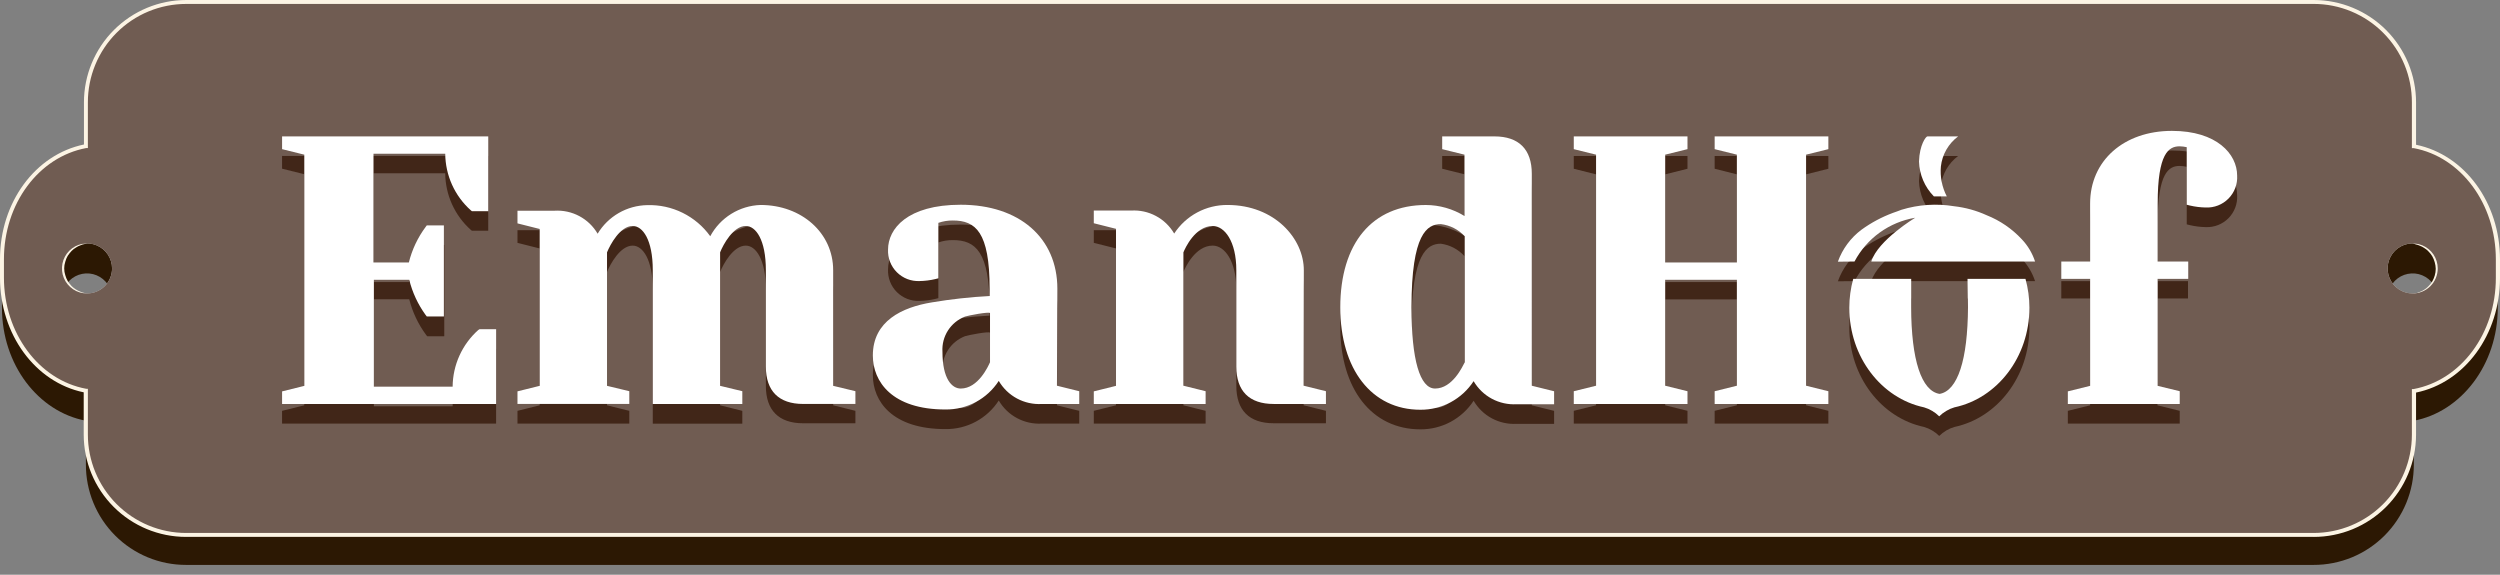 <svg fill="none" height="40" viewBox="0 0 174 40" width="174" xmlns="http://www.w3.org/2000/svg"><rect x="0" y="0" width="174" height="40" fill="#808080" stroke="none"/><path d="m167.867 10.035v-3.064c.001-.916-.179-1.823-.529-2.669-.35-.846-.864-1.615-1.511-2.263-.648-.648-1.417-1.161-2.263-1.511s-1.753-.53-2.669-.529h-148.081c-.916-.001-1.823.179-2.669.529-.846.35-1.615.864-2.263 1.511-.648.648-1.161 1.416-1.511 2.263-.35.846-.53 1.753-.529 2.669v3.064c-3.31.619-5.843 3.902-5.843 7.865v1.288c0 3.968 2.532 7.246 5.843 7.865v3.053c-.002.917.177 1.825.526 2.672.349.847.863 1.617 1.51 2.266.648.649 1.417 1.163 2.264 1.514.847.351 1.755.531 2.671.53h148.081c.917.001 1.825-.179 2.672-.53.847-.351 1.616-.865 2.264-1.514.647-.649 1.16-1.419 1.51-2.266.349-.848.528-1.756.526-2.672v-3.053c3.288-.619 5.843-3.897 5.843-7.865v-1.288c0-3.963-2.533-7.246-5.843-7.865zm-161.948 10.249c-.345 0-.682-.102-.968-.294s-.51-.464-.642-.782c-.132-.318-.166-.669-.099-1.007s.233-.649.477-.892c.244-.244.554-.41.892-.477.338-.067.689-.033 1.007.099s.591.355.782.642c.192.287.294.624.294.968 0 .462-.184.905-.51 1.232-.327.327-.77.51-1.232.51zm161.871 0c-.345.001-.682-.1-.97-.291-.287-.191-.511-.463-.644-.781-.133-.318-.168-.669-.101-1.007.066-.338.232-.649.475-.894.244-.244.554-.411.893-.478.338-.068.689-.034 1.007.098.319.132.592.355.784.642.191.287.294.624.294.969 0 .461-.183.904-.509 1.23s-.767.511-1.229.512z" fill="#2c1803" transform="translate(.137 2.23)"/><path d="m1.863 3.481h-.236c-.093.003-.185-.008-.274-.033-.122-.015-.239-.054-.345-.115-.133-.055-.257-.131-.367-.225-.263-.216-.454-.506-.548-.833-.055-.178-.086-.362-.093-.548.011-.175.042-.348.093-.515.051-.172.129-.335.23-.482.093-.135.205-.255.334-.356.11-.094.234-.169.367-.225.107-.06.224-.099.345-.115.089-.026.182-.037.274-.033h.236l-.23.049c-.087.016-.172.043-.252.082-.105.035-.205.085-.296.148-.115.065-.22.147-.312.241-.099.105-.189.219-.269.34-.075.129-.132.267-.17.411-.099.303-.099.629 0 .932.04.148.099.289.175.422.081.12.17.234.269.34.173.171.381.303.608.389.079.041.164.068.252.082z" fill="#fcf4e4" transform="translate(4.193 16.946)"/><path d="m0.0.001h.236c.091-.003.181.008.269.033.122.014.239.053.345.115.133.055.257.131.367.225.129.102.244.222.34.356.098.148.176.308.23.477.123.355.123.741 0 1.096-.053.171-.131.333-.23.482-.096.133-.208.252-.334.356-.114.091-.239.166-.373.225-.105.059-.221.098-.34.115-.089.026-.182.037-.274.033h-.236l.23-.049c.086-.016.169-.043.247-.082.107-.036.208-.086.301-.148.113-.067.217-.15.307-.247.103-.1.193-.213.269-.334.074-.13.133-.268.175-.411.046-.153.07-.312.071-.471-.004-.156-.028-.311-.071-.46-.04-.148-.099-.289-.175-.422-.076-.123-.166-.238-.269-.34-.09-.095-.194-.176-.307-.241-.092-.062-.191-.112-.296-.148-.079-.04-.164-.068-.252-.082z" fill="#fcf4e4" transform="translate(167.928 16.94)"/><path d="m167.867 10.035v-3.047c.003-.917-.175-1.826-.525-2.674-.349-.848-.862-1.619-1.51-2.268-.647-.649-1.417-1.164-2.264-1.515-.847-.351-1.756-.532-2.673-.531h-148.081c-.917-.001-1.825.18-2.673.531-.847.351-1.617.866-2.265 1.515s-1.161 1.42-1.51 2.268-.527 1.757-.524 2.674v3.064c-3.31.603-5.843 3.886-5.843 7.854v1.282c0 3.968 2.532 7.251 5.843 7.87v3.064c0 1.849.735 3.622 2.042 4.93 1.307 1.308 3.081 2.042 4.93 2.042h148.081c.916 0 1.822-.18 2.668-.531.846-.35 1.615-.864 2.262-1.511.647-.647 1.161-1.416 1.511-2.262.351-.846.531-1.752.531-2.668v-3.064c3.288-.619 5.843-3.902 5.843-7.87v-1.282c0-3.968-2.533-7.251-5.843-7.87zm-161.948 10.255c-.345 0-.682-.102-.968-.294s-.51-.464-.642-.782c-.132-.319-.166-.669-.099-1.007s.233-.649.477-.892c.244-.244.554-.41.892-.477.338-.067.689-.033 1.007.099s.591.355.782.642c.192.287.294.624.294.968 0 .462-.184.906-.51 1.232-.327.327-.77.51-1.232.51zm161.871 0c-.345.001-.682-.1-.97-.291-.287-.191-.511-.463-.644-.781s-.168-.669-.101-1.007c.066-.339.232-.649.475-.894.244-.244.554-.411.893-.479.338-.068.689-.034 1.007.098.319.132.592.355.784.642.191.287.294.624.294.969 0 .461-.183.904-.509 1.23s-.767.511-1.229.512z" fill="#fff" transform="translate(.137 .137)"/><path d="m167.867 10.035v-3.047c.003-.917-.175-1.826-.525-2.674-.349-.848-.862-1.619-1.51-2.268-.647-.649-1.417-1.164-2.264-1.515-.847-.351-1.756-.532-2.673-.531h-148.081c-.917-.001-1.825.18-2.673.531-.847.351-1.617.866-2.265 1.515s-1.161 1.42-1.51 2.268-.527 1.757-.524 2.674v3.064c-3.31.603-5.843 3.886-5.843 7.854v1.282c0 3.968 2.532 7.251 5.843 7.87v3.064c0 1.849.735 3.622 2.042 4.93 1.307 1.308 3.081 2.042 4.93 2.042h148.081c.916 0 1.822-.18 2.668-.531.846-.35 1.615-.864 2.262-1.511.647-.647 1.161-1.416 1.511-2.262.351-.846.531-1.752.531-2.668v-3.064c3.288-.619 5.843-3.902 5.843-7.87v-1.282c0-3.968-2.533-7.251-5.843-7.87zm-161.948 10.255c-.345 0-.682-.102-.968-.294s-.51-.464-.642-.782c-.132-.319-.166-.669-.099-1.007s.233-.649.477-.892c.244-.244.554-.41.892-.477.338-.067.689-.033 1.007.099s.591.355.782.642c.192.287.294.624.294.968 0 .462-.184.906-.51 1.232-.327.327-.77.51-1.232.51zm161.871 0c-.345.001-.682-.1-.97-.291-.287-.191-.511-.463-.644-.781s-.168-.669-.101-1.007c.066-.339.232-.649.475-.894.244-.244.554-.411.893-.479.338-.068.689-.034 1.007.098.319.132.592.355.784.642.191.287.294.624.294.969 0 .461-.183.904-.509 1.23s-.767.511-1.229.512z" fill="#412618" opacity=".75" transform="translate(.137 .137)"/><path d="m161.032 37.368h-148.081c-1.89 0-3.702-.751-5.038-2.087-1.336-1.336-2.087-3.148-2.087-5.038v-2.938c-3.376-.696-5.826-4.034-5.826-7.98v-1.282c0-3.952 2.45-7.284 5.843-7.986v-2.932c0-1.89.751-3.702 2.087-5.038 1.336-1.336 3.149-2.087 5.038-2.087h148.064c1.89 0 3.702.751 5.039 2.087 1.336 1.336 2.086 3.148 2.086 5.038v2.949c3.393.702 5.843 4.034 5.843 7.986v1.283c0 3.952-2.45 7.284-5.843 7.98v2.954c-.008 1.884-.763 3.688-2.098 5.017s-3.143 2.075-5.027 2.075zm-148.081-37.094c-.899.001-1.788.179-2.618.523-.83.345-1.584.85-2.219 1.486-.635.636-1.138 1.391-1.481 2.222-.343.831-.518 1.721-.517 2.62v3.179h-.115c-3.316.625-5.727 3.875-5.727 7.739v1.282c0 3.837 2.412 7.125 5.727 7.734h.115v3.179c-.001.899.174 1.789.517 2.62s.846 1.587 1.48 2.223c.635.637 1.389 1.142 2.219 1.488.83.345 1.72.524 2.619.525h148.081c1.812-.003 3.549-.724 4.83-2.005s2.002-3.018 2.005-4.83v-3.179h.115c3.316-.619 5.728-3.875 5.728-7.734v-1.304c0-3.837-2.412-7.125-5.728-7.734h-.115v-3.184c.001-.899-.174-1.789-.517-2.62-.343-.831-.846-1.586-1.481-2.222-.634-.636-1.388-1.141-2.218-1.486-.83-.345-1.72-.523-2.619-.523z" fill="#fcf4e4" transform="translate(0 -0)"/><path d="m13.653 13.483c-.555.496-1.001 1.103-1.308 1.782-.307.679-.468 1.414-.474 2.159h-5.481v-7.448h2.461c.224.892.621 1.732 1.167 2.472l.082.104h1.189v-6.352h-1.217l-.082.11c-.549.738-.946 1.579-1.167 2.472h-2.461v-7.575h4.993c.006.745.167 1.48.474 2.159.307.679.752 1.286 1.308 1.782l.077.06h1.135v-5.207h-14.349v.888l1.546.384v16.086l-1.546.384v.888h14.897v-5.207h-1.151z" fill="#412618" transform="translate(19.632 10.852)"/><path d="m21.973 4.541c0-2.587-2.192-4.538-5.053-4.538-.722.023-1.425.235-2.04.615s-1.119.914-1.462 1.55c-.497-.693-1.157-1.252-1.922-1.63s-1.61-.561-2.463-.535c-.696.012-1.378.2-1.982.547s-1.11.842-1.471 1.437c-.304-.515-.744-.936-1.272-1.218-.528-.281-1.123-.412-1.72-.377h-2.587v.882l1.546.389v10.918l-1.546.384v.888h7.783v-.888l-1.551-.384v-9.279c.225-.548.915-1.836 1.787-1.836.696 0 1.398.954 1.398 3.075v9.317h6.232v-.893l-1.546-.384v-9.279c.219-.548.915-1.836 1.787-1.836.696 0 1.398.954 1.398 3.075v6.687c0 1.704.899 2.603 2.598 2.603h3.634v-.866l-1.546-.384z" fill="#412618" transform="translate(36.015 15.629)"/><path d="m12.842 5.832c0-3.541-2.642-5.832-6.725-5.832-3.732 0-5.059 1.683-5.059 3.119-.013.291.034.582.14.854.105.272.267.519.473.725s.453.367.725.473c.272.105.563.153.854.14.369-.006.737-.052 1.096-.137l.214-.055v-3.875c.324-.112.665-.168 1.008-.164 1.578 0 2.56.795 2.56 4.752v.504c-1.348.072-2.691.22-4.023.444-2.077.34-4.105 1.31-4.105 3.694 0 1.814 1.332 3.76 5.053 3.76.736.009 1.463-.168 2.112-.516.649-.348 1.199-.855 1.599-1.473.303.518.743.943 1.272 1.226.529.283 1.127.415 1.726.38h2.603v-.888l-1.551-.384zm-6.725 6.939c-.614 0-1.272-.669-1.272-2.554-.033-.523.102-1.042.385-1.483.283-.441.699-.779 1.188-.967.148-.06 1.737-.367 1.737-.236v3.404c-.121.29-.822 1.836-2.039 1.836z" fill="#412618" transform="translate(60.75 15.631)"/><path d="m14.617 4.538c0-2.192-2.028-4.538-5.311-4.538-.736-.006-1.461.173-2.11.52-.648.348-1.199.853-1.601 1.469-.303-.518-.743-.942-1.273-1.224-.529-.283-1.126-.413-1.725-.376h-2.598v.882l1.546.389v10.918l-1.546.384v.888h7.783v-.888l-1.546-.384v-9.279c.115-.285.817-1.836 2.039-1.836.822 0 1.644 1.058 1.644 3.075v6.687c0 1.704.899 2.603 2.603 2.603h3.634v-.866l-1.551-.384z" fill="#412618" transform="translate(76.129 15.631)"/><path d="m13.329 2.603c0-1.699-.899-2.603-2.603-2.603h-3.634v.888l1.551.384v4.27c-.809-.499-1.74-.764-2.691-.767-3.727 0-5.952 2.664-5.952 7.125 0 4.319 2.192 7.125 5.569 7.125.736.006 1.461-.173 2.11-.52.648-.348 1.199-.853 1.601-1.469.303.518.743.943 1.272 1.226.529.283 1.127.415 1.726.38h2.603v-.904l-1.551-.384zm-6.73 14.941c-1.063 0-1.644-2.006-1.644-5.651 0-5.13 1.096-5.788 2.044-5.788.633.085 1.216.392 1.644.866v8.736c-.121.29-.828 1.836-2.044 1.836z" fill="#412618" transform="translate(93.284 10.857)"/><path d="m17.72.888v-.888h-7.914v.888l1.546.389v7.498h-4.988v-7.498l1.551-.389v-.888h-7.914v.888l1.551.389v16.075l-1.551.384v.888h7.914v-.888l-1.551-.384v-7.372h4.988v7.372l-1.546.384v.888h7.914v-.888l-1.551-.384v-16.075z" fill="#412618" transform="translate(109.534 10.857)"/><path d="m8.95 5.196c.36.084.727.13 1.096.137.294.014.587-.035.861-.142.274-.107.522-.271.729-.48.207-.209.367-.46.471-.735s.148-.569.131-.863c0-1.502-1.419-3.113-4.538-3.113-3.354 0-5.695 2.077-5.695 5.053v4.039h-2.006v1.206h2.006v7.438l-1.551.384v.888h7.788v-.888l-1.551-.384v-7.438h2.127v-1.206h-2.11v-4.039c0-3.508.773-3.979 1.529-3.979.166.004.331.024.493.06v4.006z" fill="#412618" transform="translate(143.467 10.474)"/><path d="m2.724-0h-2.138c-.104 0-.548.586-.586 1.748.028.911.398 1.778 1.036 2.428h.899c-.334-.643-.476-1.367-.411-2.088.045-.412.176-.81.382-1.169.207-.359.485-.672.818-.919z" fill="#412618" transform="translate(133.562 10.857)"/><path d="m1.156 3.955c.423-.798 1.024-1.489 1.757-2.017.733-.528 1.578-.881 2.469-1.03 0 0-2.598 1.562-3.058 3.047h11.4c-.189-.577-.503-1.105-.921-1.546-.682-.734-1.519-1.307-2.45-1.677-.717-.326-1.481-.537-2.264-.625-1.225-.202-2.48-.117-3.667.247l-.307.115-.28.099c-.78.29-1.518.684-2.192 1.173-.754.565-1.326 1.338-1.644 2.225z" fill="#412618" transform="translate(127.917 15.612)"/><path d="m12.535 2.011c-.001-.68-.093-1.356-.274-2.011h-4.034c0 .373.027 1.562.027 1.979 0 3.65-.718 5.821-1.973 6.029v.033-.033c-1.261-.203-1.973-2.373-1.973-6.029 0-.417 0-1.606 0-1.979h-4.034c-.181.655-.273 1.332-.274 2.011 0 3.436 2.236 6.303 5.201 6.933.399.117.762.332 1.058.625 0 0 0-0 0-.033 0-.033 0 0 0 .033.295-.293.659-.507 1.058-.625 2.976-.63 5.218-3.497 5.218-6.933z" fill="#412618" transform="translate(128.712 20.772)"/><g fill="#fff"><path d="m13.653 13.477c-.555.496-1.001 1.103-1.308 1.782s-.468 1.414-.474 2.159h-5.481v-7.438h2.461c.218.882.606 1.714 1.14 2.45l.082.104h1.189v-6.341h-1.189l-.082.11c-.549.738-.946 1.579-1.167 2.472h-2.461v-7.569h4.993c.006.745.167 1.48.474 2.159.307.679.752 1.286 1.308 1.782l.077.06h1.135v-5.207h-14.349v.888l1.546.384v16.092l-1.546.384v.877h14.897v-5.207h-1.151z" transform="translate(19.632 9.493)"/><path d="m21.973 4.538c0-2.587-2.192-4.538-5.053-4.538-.723.024-1.427.238-2.042.62-.615.382-1.118.918-1.46 1.556-.497-.693-1.157-1.252-1.922-1.63s-1.61-.561-2.463-.535c-.697.012-1.38.2-1.984.548-.604.348-1.11.844-1.469 1.441-.302-.517-.742-.94-1.27-1.223-.528-.282-1.124-.413-1.722-.378h-2.587v.882l1.546.389v10.918l-1.546.384v.877h7.783v-.888l-1.551-.373v-9.29c.225-.548.915-1.836 1.787-1.836.696 0 1.398.954 1.398 3.075v9.317h6.232v-.893l-1.546-.373v-9.29c.219-.548.915-1.836 1.787-1.836.696 0 1.398.954 1.398 3.075v6.709c0 1.704.899 2.603 2.598 2.603h3.634v-.888l-1.546-.373z" transform="translate(36.015 14.266)"/><path d="m12.842 5.843c0-3.535-2.642-5.843-6.725-5.843-3.732 0-5.059 1.683-5.059 3.119-.013.291.034.582.14.854.105.272.267.519.473.725s.453.367.725.473c.272.105.563.153.854.14.369-.006.737-.052 1.096-.137l.214-.055v-3.859c.324-.112.665-.168 1.008-.164 1.578 0 2.56.789 2.56 4.746v.51c-1.348.072-2.691.22-4.023.444-2.077.34-4.105 1.304-4.105 3.694 0 1.82 1.332 3.76 5.053 3.76.736.009 1.463-.168 2.112-.516.649-.348 1.199-.855 1.599-1.473.303.518.743.943 1.272 1.226.529.283 1.127.415 1.726.38h2.603v-.888l-1.551-.384zm-6.725 6.95c-.614 0-1.272-.674-1.272-2.56-.033-.523.102-1.042.385-1.483s.699-.779 1.188-.967c.148-.06 1.737-.367 1.737-.236v3.415c-.121.274-.822 1.831-2.039 1.831z" transform="translate(60.75 14.25)"/><path d="m14.617 4.538c0-2.192-2.028-4.538-5.311-4.538-.736-.006-1.461.173-2.11.52-.648.348-1.199.853-1.601 1.469-.303-.518-.743-.942-1.273-1.224-.529-.283-1.126-.413-1.725-.376h-2.598v.882l1.546.389v10.929l-1.546.384v.877h7.783v-.888l-1.546-.384v-9.279c.115-.285.817-1.836 2.039-1.836.822 0 1.644 1.058 1.644 3.075v6.709c0 1.705.899 2.603 2.603 2.603h3.634v-.888l-1.551-.384z" transform="translate(76.129 14.266)"/><path d="m13.329 2.603c0-1.699-.899-2.603-2.603-2.603h-3.634v.888l1.551.384v4.27c-.809-.499-1.74-.764-2.691-.767-3.727 0-5.952 2.664-5.952 7.125 0 4.319 2.192 7.125 5.569 7.125.736.006 1.461-.173 2.11-.52.648-.348 1.199-.853 1.601-1.469.303.518.743.943 1.272 1.226.529.283 1.127.415 1.726.38h2.603v-.904l-1.551-.384zm-6.73 14.946c-1.063 0-1.644-2.011-1.644-5.656 0-5.13 1.096-5.788 2.044-5.788.636.076 1.225.375 1.661.844v8.769c-.137.274-.844 1.831-2.061 1.831z" transform="translate(93.284 9.493)"/><path d="m17.72.888v-.888h-7.914v.888l1.546.384v7.503h-4.988v-7.503l1.551-.384v-.888h-7.914v.888l1.551.384v16.081l-1.551.384v.888h7.914v-.888l-1.551-.384v-7.372h4.988v7.372l-1.546.384v.888h7.914v-.888l-1.551-.384v-16.081z" transform="translate(109.534 9.493)"/><path d="m8.95 5.196c.36.084.727.13 1.096.137.294.014.587-.035.861-.142.274-.107.522-.271.729-.48.207-.209.367-.46.471-.735s.148-.569.131-.863c0-1.502-1.419-3.113-4.538-3.113-3.354 0-5.695 2.077-5.695 5.053v4.039h-2.006v1.206h2.006v7.448l-1.551.384v.877h7.788v-.888l-1.535-.373v-7.448h2.127v-1.206h-2.127v-4.039c0-3.508.773-3.979 1.529-3.979.166.004.331.024.493.06v4.006z" transform="translate(143.467 9.109)"/><path d="m2.724-0h-2.138c-.104 0-.548.586-.586 1.748.028.911.398 1.778 1.036 2.428h.899c-.334-.643-.476-1.367-.411-2.088.046-.412.176-.81.383-1.169.206-.359.485-.672.817-.919z" transform="translate(133.562 9.493)"/><path d="m1.156 3.955c.423-.798 1.024-1.489 1.757-2.017.733-.528 1.578-.881 2.469-1.03 0 0-2.598 1.562-3.058 3.047h11.4c-.189-.577-.503-1.105-.921-1.546-.682-.734-1.519-1.307-2.45-1.677-.717-.326-1.481-.537-2.264-.625-1.225-.202-2.48-.117-3.667.247l-.307.115-.28.099c-.78.29-1.518.684-2.192 1.173-.754.565-1.326 1.338-1.644 2.225z" transform="translate(127.917 14.247)"/><path d="m12.535 2.011c-.001-.68-.093-1.356-.274-2.011h-4.034c0 .373.027 1.562.027 1.979 0 3.65-.718 5.821-1.973 6.029v.038-.038c-1.261-.203-1.973-2.373-1.973-6.029 0-.417 0-1.606 0-1.979h-4.034c-.181.655-.273 1.332-.274 2.011 0 3.436 2.236 6.303 5.201 6.933.399.117.762.332 1.058.625 0 0 0 0 0-.038 0-.038 0 .033 0 .038.295-.293.659-.507 1.058-.625 2.976-.63 5.218-3.497 5.218-6.933z" transform="translate(128.712 19.407)"/></g></svg>